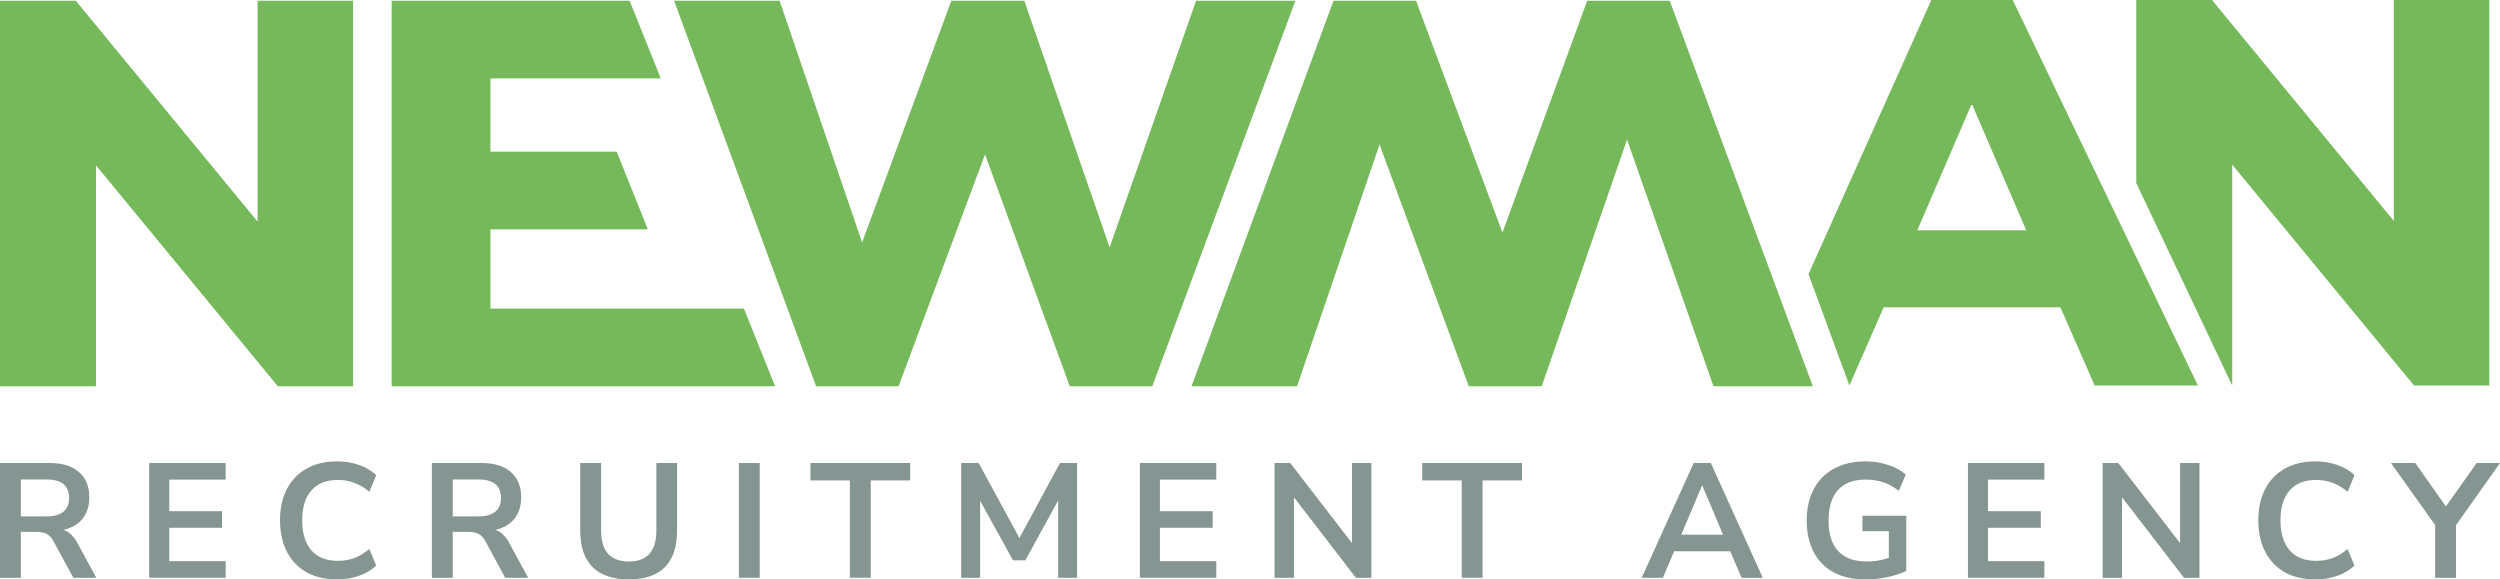 <svg width="233" height="54" viewBox="0 0 233 54" fill="none" xmlns="http://www.w3.org/2000/svg">
<path d="M0 36V0.066H7.062L24.01 20.658V0.066H32.902V36H25.893L8.945 15.408V36H0Z" fill="#76B95B"/>
<path d="M36.502 36V0.066H58.677L61.583 7.304H45.708V14.134H57.474L60.38 21.372H45.708V28.762H69.332L72.239 36H36.502Z" fill="#76B95B"/>
<path d="M76.058 36L62.824 0.066H72.658L80.348 22.595L88.665 0.066H95.465L103.416 23.054L111.472 0.066H120.73L107.392 36H99.702L91.803 14.389L83.748 36H76.058Z" fill="#76B95B"/>
<path d="M124.284 0.066L111.05 36H120.884L128.573 13.471L136.891 36H143.691L151.642 13.012L159.697 36H168.956L155.617 0.066H147.928L140.029 21.677L131.974 0.066H124.284Z" fill="#76B95B"/>
<path d="M168.551 25.551L180.001 0H187.586L204.848 35.934H195.223L192.032 28.645H175.555L172.364 35.934L168.551 25.551ZM183.715 9.786L178.693 21.458H188.841L183.82 9.786H183.715Z" fill="#76B95B"/>
<path d="M199.098 17.056V0H206.159L223.107 20.592V0H232V35.934H224.991L208.042 15.342V35.934L199.098 17.056Z" fill="#76B95B"/>
<path d="M0 53.848V43.152H4.648C5.822 43.152 6.729 43.435 7.367 44.001C8.004 44.558 8.323 45.342 8.323 46.353C8.323 47.152 8.116 47.815 7.701 48.341C7.286 48.857 6.688 49.206 5.908 49.388C6.425 49.549 6.85 49.939 7.184 50.556L8.977 53.848H6.835L4.982 50.434C4.8 50.101 4.582 49.873 4.329 49.752C4.086 49.63 3.772 49.57 3.387 49.57H1.944V53.848H0ZM1.944 48.128H4.314C5.731 48.128 6.44 47.552 6.44 46.399C6.44 45.256 5.731 44.684 4.314 44.684H1.944V48.128Z" fill="#849592"/>
<path d="M13.906 53.848V43.152H21.03V44.699H15.774V47.643H20.695V49.19H15.774V52.301H21.03V53.848H13.906Z" fill="#849592"/>
<path d="M31.429 54C30.316 54 29.359 53.778 28.559 53.332C27.769 52.877 27.161 52.24 26.736 51.421C26.311 50.591 26.098 49.615 26.098 48.492C26.098 47.37 26.311 46.399 26.736 45.579C27.161 44.76 27.769 44.128 28.559 43.683C29.359 43.228 30.316 43 31.429 43C32.148 43 32.827 43.111 33.465 43.334C34.113 43.556 34.644 43.875 35.059 44.29L34.422 45.837C33.966 45.453 33.5 45.175 33.024 45.003C32.548 44.821 32.037 44.73 31.49 44.73C30.407 44.73 29.581 45.058 29.014 45.716C28.447 46.363 28.164 47.289 28.164 48.492C28.164 49.696 28.447 50.627 29.014 51.284C29.581 51.942 30.407 52.27 31.49 52.27C32.037 52.27 32.548 52.184 33.024 52.012C33.5 51.83 33.966 51.547 34.422 51.163L35.059 52.71C34.644 53.115 34.113 53.434 33.465 53.666C32.827 53.889 32.148 54 31.429 54Z" fill="#849592"/>
<path d="M40.25 53.848V43.152H44.898C46.072 43.152 46.978 43.435 47.616 44.001C48.254 44.558 48.573 45.342 48.573 46.353C48.573 47.152 48.366 47.815 47.95 48.341C47.535 48.857 46.938 49.206 46.158 49.388C46.675 49.549 47.1 49.939 47.434 50.556L49.226 53.848H47.085L45.232 50.434C45.049 50.101 44.832 49.873 44.578 49.752C44.336 49.63 44.022 49.57 43.637 49.57H42.194V53.848H40.25ZM42.194 48.128H44.563C45.981 48.128 46.69 47.552 46.69 46.399C46.69 45.256 45.981 44.684 44.563 44.684H42.194V48.128Z" fill="#849592"/>
<path d="M58.606 54C57.138 54 56.014 53.621 55.234 52.862C54.465 52.093 54.08 50.961 54.08 49.463V43.152H56.024V49.448C56.024 50.409 56.242 51.132 56.677 51.618C57.123 52.093 57.766 52.331 58.606 52.331C60.317 52.331 61.173 51.37 61.173 49.448V43.152H63.102V49.463C63.102 50.961 62.722 52.093 61.963 52.862C61.203 53.621 60.084 54 58.606 54Z" fill="#849592"/>
<path d="M68.863 53.848V43.152H70.807V53.848H68.863Z" fill="#849592"/>
<path d="M79.21 53.848V44.775H75.534V43.152H84.83V44.775H81.154V53.848H79.21Z" fill="#849592"/>
<path d="M89.585 53.848V43.152H91.211L95.008 50.146L98.79 43.152H100.385V53.848H98.623V46.641L95.555 52.225H94.416L91.347 46.672V53.848H89.585Z" fill="#849592"/>
<path d="M106.235 53.848V43.152H113.358V44.699H108.103V47.643H113.024V49.19H108.103V52.301H113.358V53.848H106.235Z" fill="#849592"/>
<path d="M118.791 53.848V43.152H120.249L126.006 50.617V43.152H127.813V53.848H126.37L120.599 46.353V53.848H118.791Z" fill="#849592"/>
<path d="M136.229 53.848V44.775H132.553V43.152H141.849V44.775H138.173V53.848H136.229Z" fill="#849592"/>
<path d="M153.007 53.848L157.852 43.152H159.447L164.292 53.848H162.317L161.254 51.375H156.029L154.981 53.848H153.007ZM158.626 45.261L156.697 49.828H160.586L158.657 45.261H158.626Z" fill="#849592"/>
<path d="M173.883 54C172.699 54 171.696 53.778 170.876 53.332C170.066 52.887 169.448 52.255 169.023 51.436C168.598 50.617 168.385 49.645 168.385 48.523C168.385 47.39 168.603 46.414 169.038 45.594C169.474 44.765 170.101 44.128 170.922 43.683C171.742 43.228 172.724 43 173.868 43C174.618 43 175.321 43.111 175.979 43.334C176.638 43.546 177.184 43.845 177.62 44.229L176.967 45.746C176.491 45.372 176.005 45.104 175.509 44.942C175.012 44.78 174.466 44.699 173.868 44.699C172.734 44.699 171.873 45.028 171.286 45.685C170.709 46.343 170.42 47.289 170.42 48.523C170.42 49.767 170.719 50.713 171.317 51.36C171.914 52.007 172.8 52.331 173.975 52.331C174.309 52.331 174.648 52.306 174.992 52.255C175.347 52.194 175.696 52.108 176.04 51.997V49.509H173.58V48.068H177.665V53.211C177.169 53.454 176.582 53.646 175.904 53.788C175.225 53.929 174.552 54 173.883 54Z" fill="#849592"/>
<path d="M183.412 53.848V43.152H190.535V44.699H185.28V47.643H190.201V49.19H185.28V52.301H190.535V53.848H183.412Z" fill="#849592"/>
<path d="M195.968 53.848V43.152H197.426L203.183 50.617V43.152H204.99V53.848H203.547L197.776 46.353V53.848H195.968Z" fill="#849592"/>
<path d="M215.805 54C214.691 54 213.735 53.778 212.935 53.332C212.145 52.877 211.537 52.24 211.112 51.421C210.687 50.591 210.474 49.615 210.474 48.492C210.474 47.37 210.687 46.399 211.112 45.579C211.537 44.76 212.145 44.128 212.935 43.683C213.735 43.228 214.691 43 215.805 43C216.524 43 217.203 43.111 217.841 43.334C218.489 43.556 219.02 43.875 219.435 44.29L218.798 45.837C218.342 45.453 217.876 45.175 217.4 45.003C216.924 44.821 216.413 44.73 215.866 44.73C214.783 44.73 213.957 45.058 213.39 45.716C212.823 46.363 212.54 47.289 212.54 48.492C212.54 49.696 212.823 50.627 213.39 51.284C213.957 51.942 214.783 52.27 215.866 52.27C216.413 52.27 216.924 52.184 217.4 52.012C217.876 51.83 218.342 51.547 218.798 51.163L219.435 52.71C219.02 53.115 218.489 53.434 217.841 53.666C217.203 53.889 216.524 54 215.805 54Z" fill="#849592"/>
<path d="M226.955 53.848V48.932L222.839 43.152H225.102L227.957 47.203L230.828 43.152H233L228.899 48.948V53.848H226.955Z" fill="#849592"/>
</svg>
